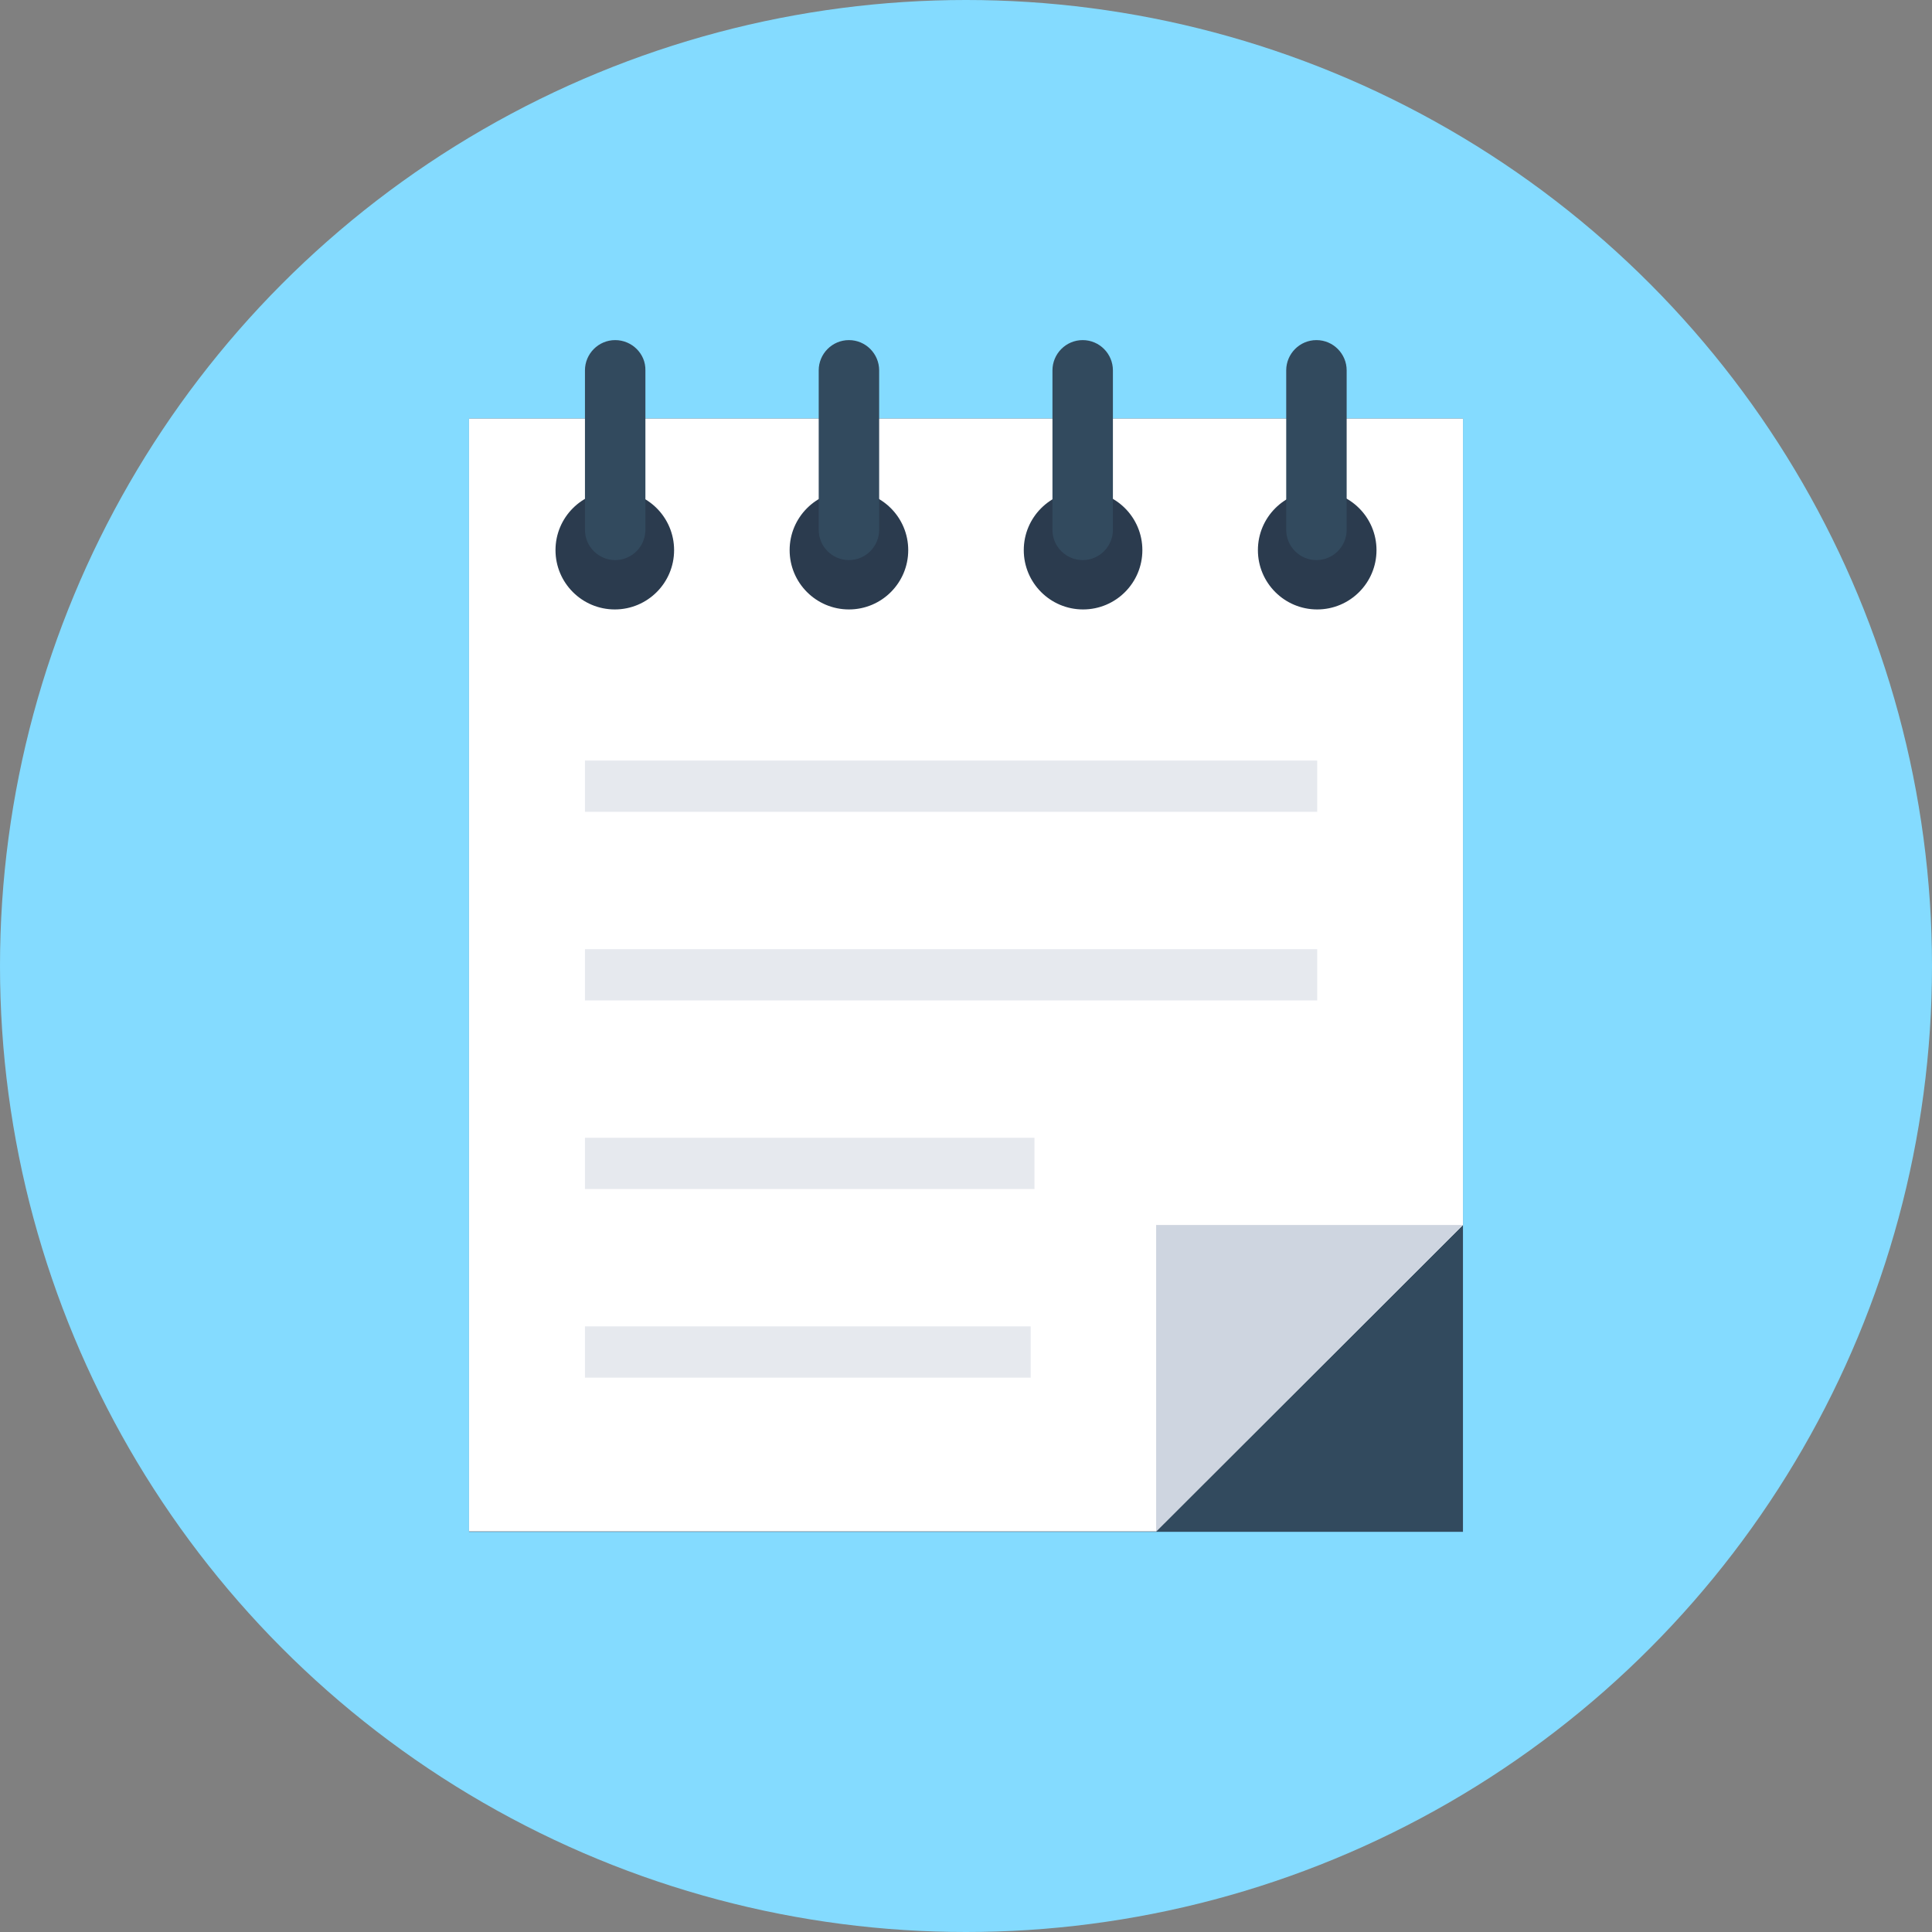 <?xml version="1.0" encoding="iso-8859-1"?><!-- Generator: Adobe Illustrator 19.0.0, SVG Export Plug-In . SVG Version: 6.00 Build 0)  --><svg xmlns="http://www.w3.org/2000/svg" xmlns:xlink="http://www.w3.org/1999/xlink" version="1.1" id="Layer_1" x="0px" y="0px" viewBox="0 0 505 505" style="enable-background:new 0 0 505 505;" xml:space="preserve">
<rect x="0" y="0" width="505" height="505" fill="#808080" stroke="none"/>
<circle style="fill:#84DBFF;" cx="252.5" cy="252.5" r="252.5"/>
<rect x="122.6" y="109.4" style="fill:#324A5E;" width="259.8" height="291"/>
<polygon style="fill:#FFFFFF;" points="382.4,109.4 122.6,109.4 122.6,400.3 302.2,400.3 382.4,320.2 "/>
<polygon style="fill:#CED5E0;" points="302.2,400.3 382.4,320.2 302.2,320.2 "/>
<g>
	<circle style="fill:#2B3B4E;" cx="160.7" cy="143.8" r="15.5"/>
	<circle style="fill:#2B3B4E;" cx="221.9" cy="143.8" r="15.5"/>
	<circle style="fill:#2B3B4E;" cx="283.1" cy="143.8" r="15.5"/>
	<circle style="fill:#2B3B4E;" cx="344.3" cy="143.8" r="15.5"/>
</g>
<g>
	<path style="fill:#324A5E;" d="M160.8,88.9c-4.4,0-7.9,3.6-7.9,7.9v41.7c0,4.4,3.6,7.9,7.9,7.9c4.4,0,7.9-3.6,7.9-7.9V96.8   C168.8,92.5,165.2,88.9,160.8,88.9z"/>
	<path style="fill:#324A5E;" d="M221.9,88.9c-4.4,0-7.9,3.6-7.9,7.9v41.7c0,4.4,3.6,7.9,7.9,7.9c4.4,0,7.9-3.6,7.9-7.9V96.8   C229.8,92.5,226.3,88.9,221.9,88.9z"/>
	<path style="fill:#324A5E;" d="M283,88.9c-4.4,0-7.9,3.6-7.9,7.9v41.7c0,4.4,3.6,7.9,7.9,7.9c4.4,0,7.9-3.6,7.9-7.9V96.8   C290.9,92.5,287.4,88.9,283,88.9z"/>
	<path style="fill:#324A5E;" d="M344.1,88.9c-4.4,0-7.9,3.6-7.9,7.9v41.7c0,4.4,3.6,7.9,7.9,7.9c4.4,0,7.9-3.6,7.9-7.9V96.8   C352,92.5,348.5,88.9,344.1,88.9z"/>
</g>
<g>
	<rect x="152.9" y="198.8" style="fill:#E6E9EE;" width="191.4" height="13.4"/>
	<rect x="152.9" y="248.1" style="fill:#E6E9EE;" width="191.4" height="13.4"/>
	<rect x="152.9" y="297.4" style="fill:#E6E9EE;" width="117.5" height="13.4"/>
	<rect x="152.9" y="346.7" style="fill:#E6E9EE;" width="116.5" height="13.4"/>
</g>
<g>
</g>
<g>
</g>
<g>
</g>
<g>
</g>
<g>
</g>
<g>
</g>
<g>
</g>
<g>
</g>
<g>
</g>
<g>
</g>
<g>
</g>
<g>
</g>
<g>
</g>
<g>
</g>
<g>
</g>
</svg>